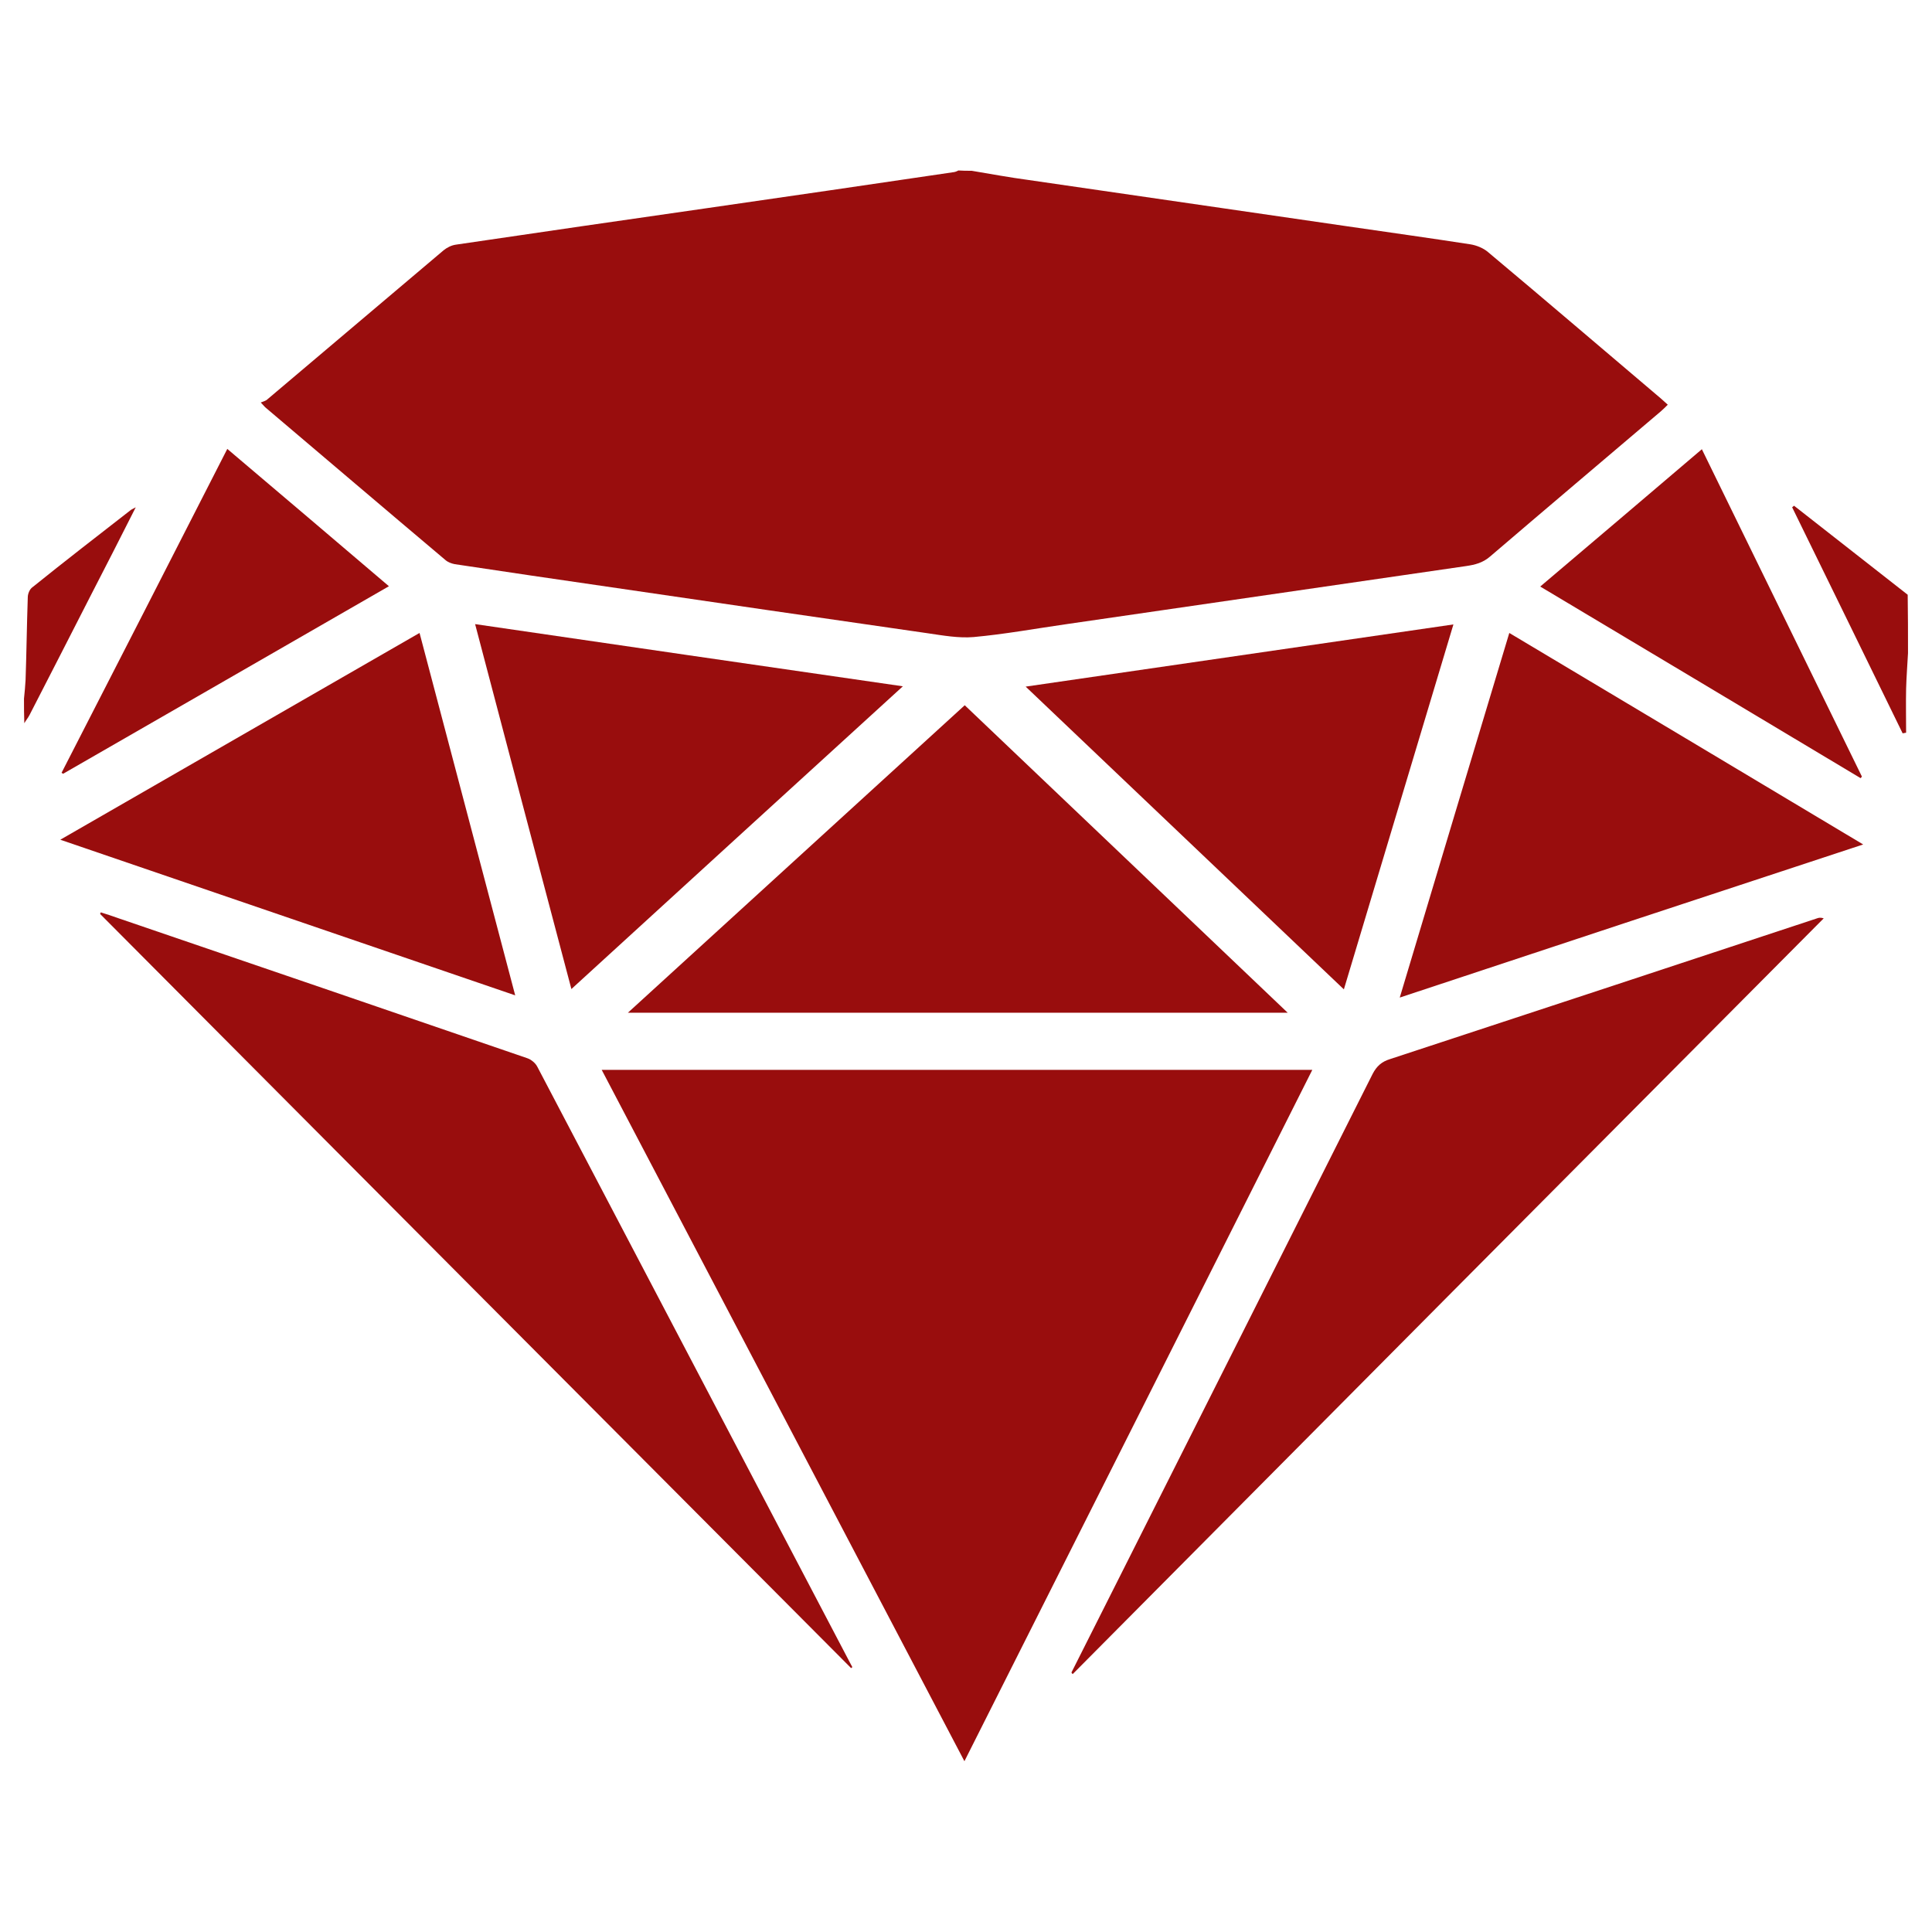 <?xml version="1.0" encoding="utf-8"?>
<!-- Generator: Adobe Illustrator 21.1.0, SVG Export Plug-In . SVG Version: 6.00 Build 0)  -->
<svg version="1.1" id="Capa_1" xmlns="http://www.w3.org/2000/svg" xmlns:xlink="http://www.w3.org/1999/xlink" x="0px" y="0px"
	 viewBox="0 0 612 612" style="enable-background:new 0 0 612 612;" xml:space="preserve">
<style type="text/css">
	.st0{fill:#FFFFFF;}
	.st1{fill:#304A54;}
	.st2{fill:#FAFCFC;}
	.st3{fill:#FFFFFF;stroke:#FFFFFF;stroke-width:0.75;stroke-miterlimit:10;}
	.st4{fill:#212D33;}
	.st5{fill:#FFFFFF;stroke:#212D33;stroke-miterlimit:10;}
	.st6{fill:#212D33;stroke:#212D33;stroke-miterlimit:10;}
	.st7{fill:#03898F;}
	.st8{fill:#2A2A2A;}
	.st9{fill:#29BF29;}
	.st10{fill:#2DA9F6;stroke:#2DA9F6;stroke-width:8;stroke-miterlimit:10;}
	.st11{fill:#45707F;}
	.st12{fill:#2B393F;}
	.st13{fill:#FCFCFC;}
	.st14{fill:#FBFBFB;}
	.st15{fill:#FEFEFE;}
	.st16{fill:#292929;}
	.st17{fill:#FFA500;}
	.st18{fill:#2DA9F6;}
	.st19{fill:#A2A2A2;}
	.st20{fill:none;stroke:#2A2A2A;stroke-width:20;stroke-miterlimit:10;}
	.st21{fill:#FFFFFF;stroke:#2A2A2A;stroke-width:22;stroke-miterlimit:10;}
	.st22{fill:none;}
	.st23{fill:none;stroke:#212D33;stroke-width:50;stroke-miterlimit:10;}
	.st24{fill:#990D0D;}
</style>
<g>
	<path class="st24" d="M307.8,54.1c6,1,11.9,2.1,17.9,2.9c33.7,4.9,67.5,9.8,101.2,14.7c13,1.9,26,3.7,38.9,5.7
		c1.9,0.3,4.1,1.2,5.5,2.4c18.4,15.4,36.6,31,54.9,46.5c0.7,0.6,1.3,1.2,2.1,1.9c-0.8,0.8-1.5,1.5-2.2,2.1
		c-18,15.3-36.1,30.6-54.1,46c-2.3,2-4.8,2.6-7.5,3c-42.2,6.1-84.4,12.3-126.6,18.4c-9.8,1.4-19.6,3.2-29.5,4.1
		c-4.7,0.4-9.7-0.5-14.5-1.2c-33.9-4.9-67.9-9.8-101.8-14.8c-16-2.3-32.1-4.7-48.1-7.1c-1-0.2-2.1-0.6-2.9-1.3
		c-19.1-16.1-38.1-32.3-57.1-48.4c-0.2-0.2-0.4-0.4-1.4-1.5c0.7-0.3,1.6-0.5,2.1-1c18.6-15.7,37.2-31.5,55.8-47.2
		c1.1-0.9,2.5-1.6,3.9-1.8c26.3-3.9,52.7-7.7,79.1-11.5c26.3-3.8,52.5-7.6,78.8-11.5c0.5-0.1,0.9-0.3,1.3-0.5
		C305,54.1,306.4,54.1,307.8,54.1z"/>
	<path class="st24" d="M604.4,206.9c-0.2,3.8-0.5,7.5-0.6,11.3c-0.1,4.6,0,9.3,0,13.9c-0.4,0.1-0.7,0.1-1.1,0.2
		c-11.7-23.9-23.3-47.8-35-71.6c0.2-0.2,0.4-0.3,0.6-0.5c12,9.4,24,18.8,36,28.2C604.4,194.6,604.4,200.8,604.4,206.9z"/>
	<path class="st24" d="M7.6,221.3c0.2-2,0.4-3.9,0.5-5.9c0.3-8.7,0.4-17.5,0.7-26.2c0-1.1,0.6-2.6,1.5-3.2
		c10.3-8.3,20.8-16.4,31.2-24.5c0.3-0.2,0.6-0.3,1.5-0.8c-5,9.9-9.8,19.3-14.6,28.6c-6.3,12.4-12.7,24.8-19,37.1
		c-0.5,1-1.2,1.8-1.7,2.7C7.6,226.4,7.6,223.9,7.6,221.3z"/>
	<path class="st24" d="M305.5,557.9c-38.4-73.2-76.6-146-114.9-219c75.1,0,149.8,0,225.1,0C379,411.9,342.4,484.6,305.5,557.9z"/>
	<path class="st24" d="M339.4,529.8c4.5-8.9,8.9-17.7,13.4-26.6c27.3-54.3,54.7-108.6,82-163c1.3-2.5,2.9-3.9,5.5-4.7
		c45.1-14.8,90.2-29.7,135.3-44.6c0.5-0.2,1.1-0.3,2.1,0C498.3,370.7,419,450.5,339.8,530.3C339.6,530.1,339.5,530,339.4,529.8z"/>
	<path class="st24" d="M269.6,528.4C190.3,448.8,111,369.2,31.7,289.5c0.1-0.2,0.2-0.3,0.2-0.5c1.9,0.6,3.8,1.2,5.7,1.9
		c43.1,14.7,86.3,29.5,129.4,44.3c1.2,0.4,2.6,1.5,3.2,2.7c33,62.9,66,125.8,99,188.7c0.3,0.5,0.5,1,0.8,1.5
		C269.9,528.2,269.7,528.3,269.6,528.4z"/>
	<path class="st24" d="M407.9,320.8c-70,0-139.2,0-209,0c35.8-32.7,71.2-65,106.7-97.4C339.6,255.8,373.5,288,407.9,320.8z"/>
	<path class="st24" d="M590.2,267.5c-49.2,16.2-97.7,32.2-146.8,48.5c11.6-38.8,23.1-76.9,34.7-115.5
		C515.4,222.8,552.5,244.9,590.2,267.5z"/>
	<path class="st24" d="M286,217.4c-35.2,32.1-69.9,63.8-105,95.9c-10.2-38.6-20.3-76.7-30.5-115.6
		C195.6,204.3,240.4,210.8,286,217.4z"/>
	<path class="st24" d="M163.2,315.3c-48.3-16.5-95.9-32.8-144.1-49.3c38.2-22,75.8-43.6,113.8-65.5C143,238.7,153,276.6,163.2,315.3
		z"/>
	<path class="st24" d="M425.7,313.4c-33.7-32.1-67-63.7-100.8-95.9c45.4-6.6,90.1-13.1,135.5-19.7
		C448.8,236.5,437.3,274.7,425.7,313.4z"/>
	<path class="st24" d="M72,142.2c17.2,14.6,34.1,28.9,51.2,43.5c-34.6,19.9-68.9,39.7-103.2,59.4c-0.2-0.1-0.3-0.2-0.5-0.3
		C37,210.7,54.4,176.7,72,142.2z"/>
	<path class="st24" d="M487.9,185.8c17.2-14.6,34.1-28.9,51.2-43.5c17,34.7,33.8,69.2,50.7,103.7c-0.1,0.2-0.3,0.3-0.4,0.5
		C555.8,226.4,522.1,206.2,487.9,185.8z"/>
</g>
</svg>
